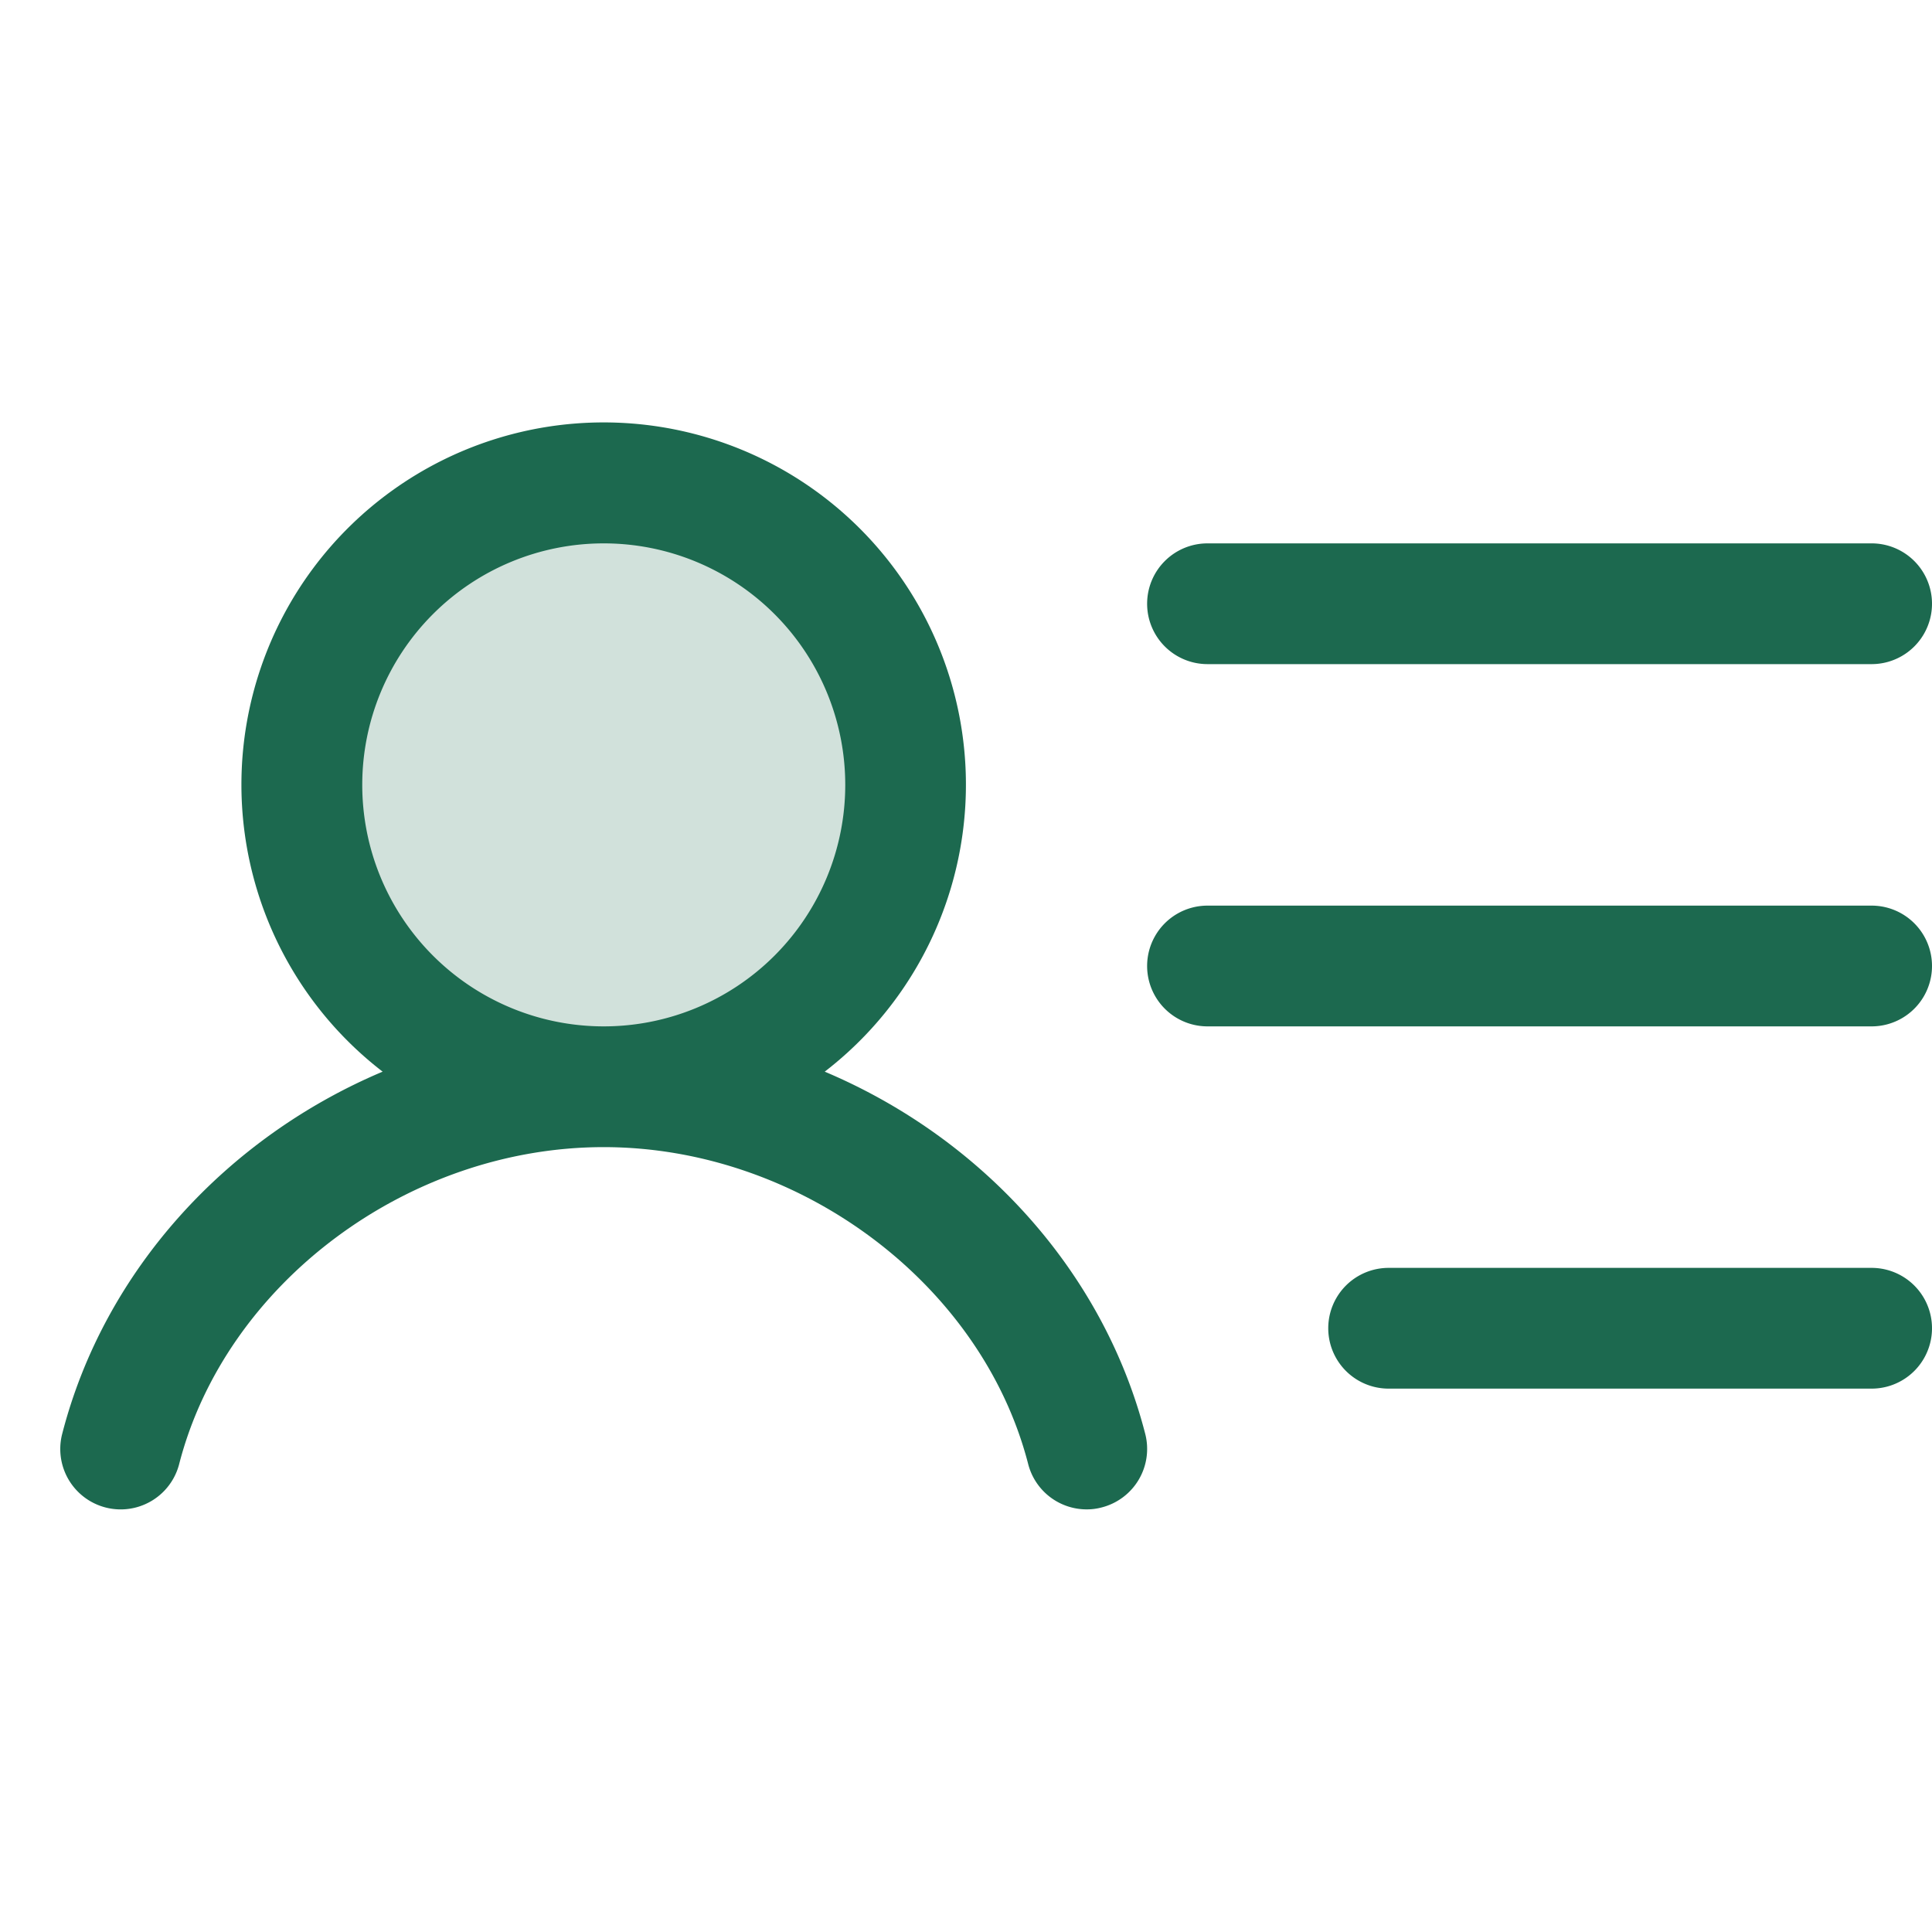 <svg xmlns="http://www.w3.org/2000/svg" viewBox="0 0 256 256" fill="#1C694F"><path d="M120,104A40,40,0,1,1,80,64,40,40,0,0,1,120,104Z" opacity="0.2"/><path d="M152,80a8,8,0,0,1,8-8h88a8,8,0,0,1,0,16H160A8,8,0,0,1,152,80Zm96,40H160a8,8,0,0,0,0,16h88a8,8,0,0,0,0-16Zm0,48H184a8,8,0,0,0,0,16h64a8,8,0,0,0,0-16Zm-96.25,22a8,8,0,0,1-5.76,9.74,7.55,7.55,0,0,1-2,.26,8,8,0,0,1-7.75-6c-6.16-23.94-30.34-42-56.25-42s-50.09,18.05-56.25,42a8,8,0,0,1-15.5-4c5.59-21.71,21.84-39.29,42.46-48a48,48,0,1,1,58.58,0C129.91,150.71,146.16,168.29,151.75,190ZM80,136a32,32,0,1,0-32-32A32,32,0,0,0,80,136Z"/></svg>